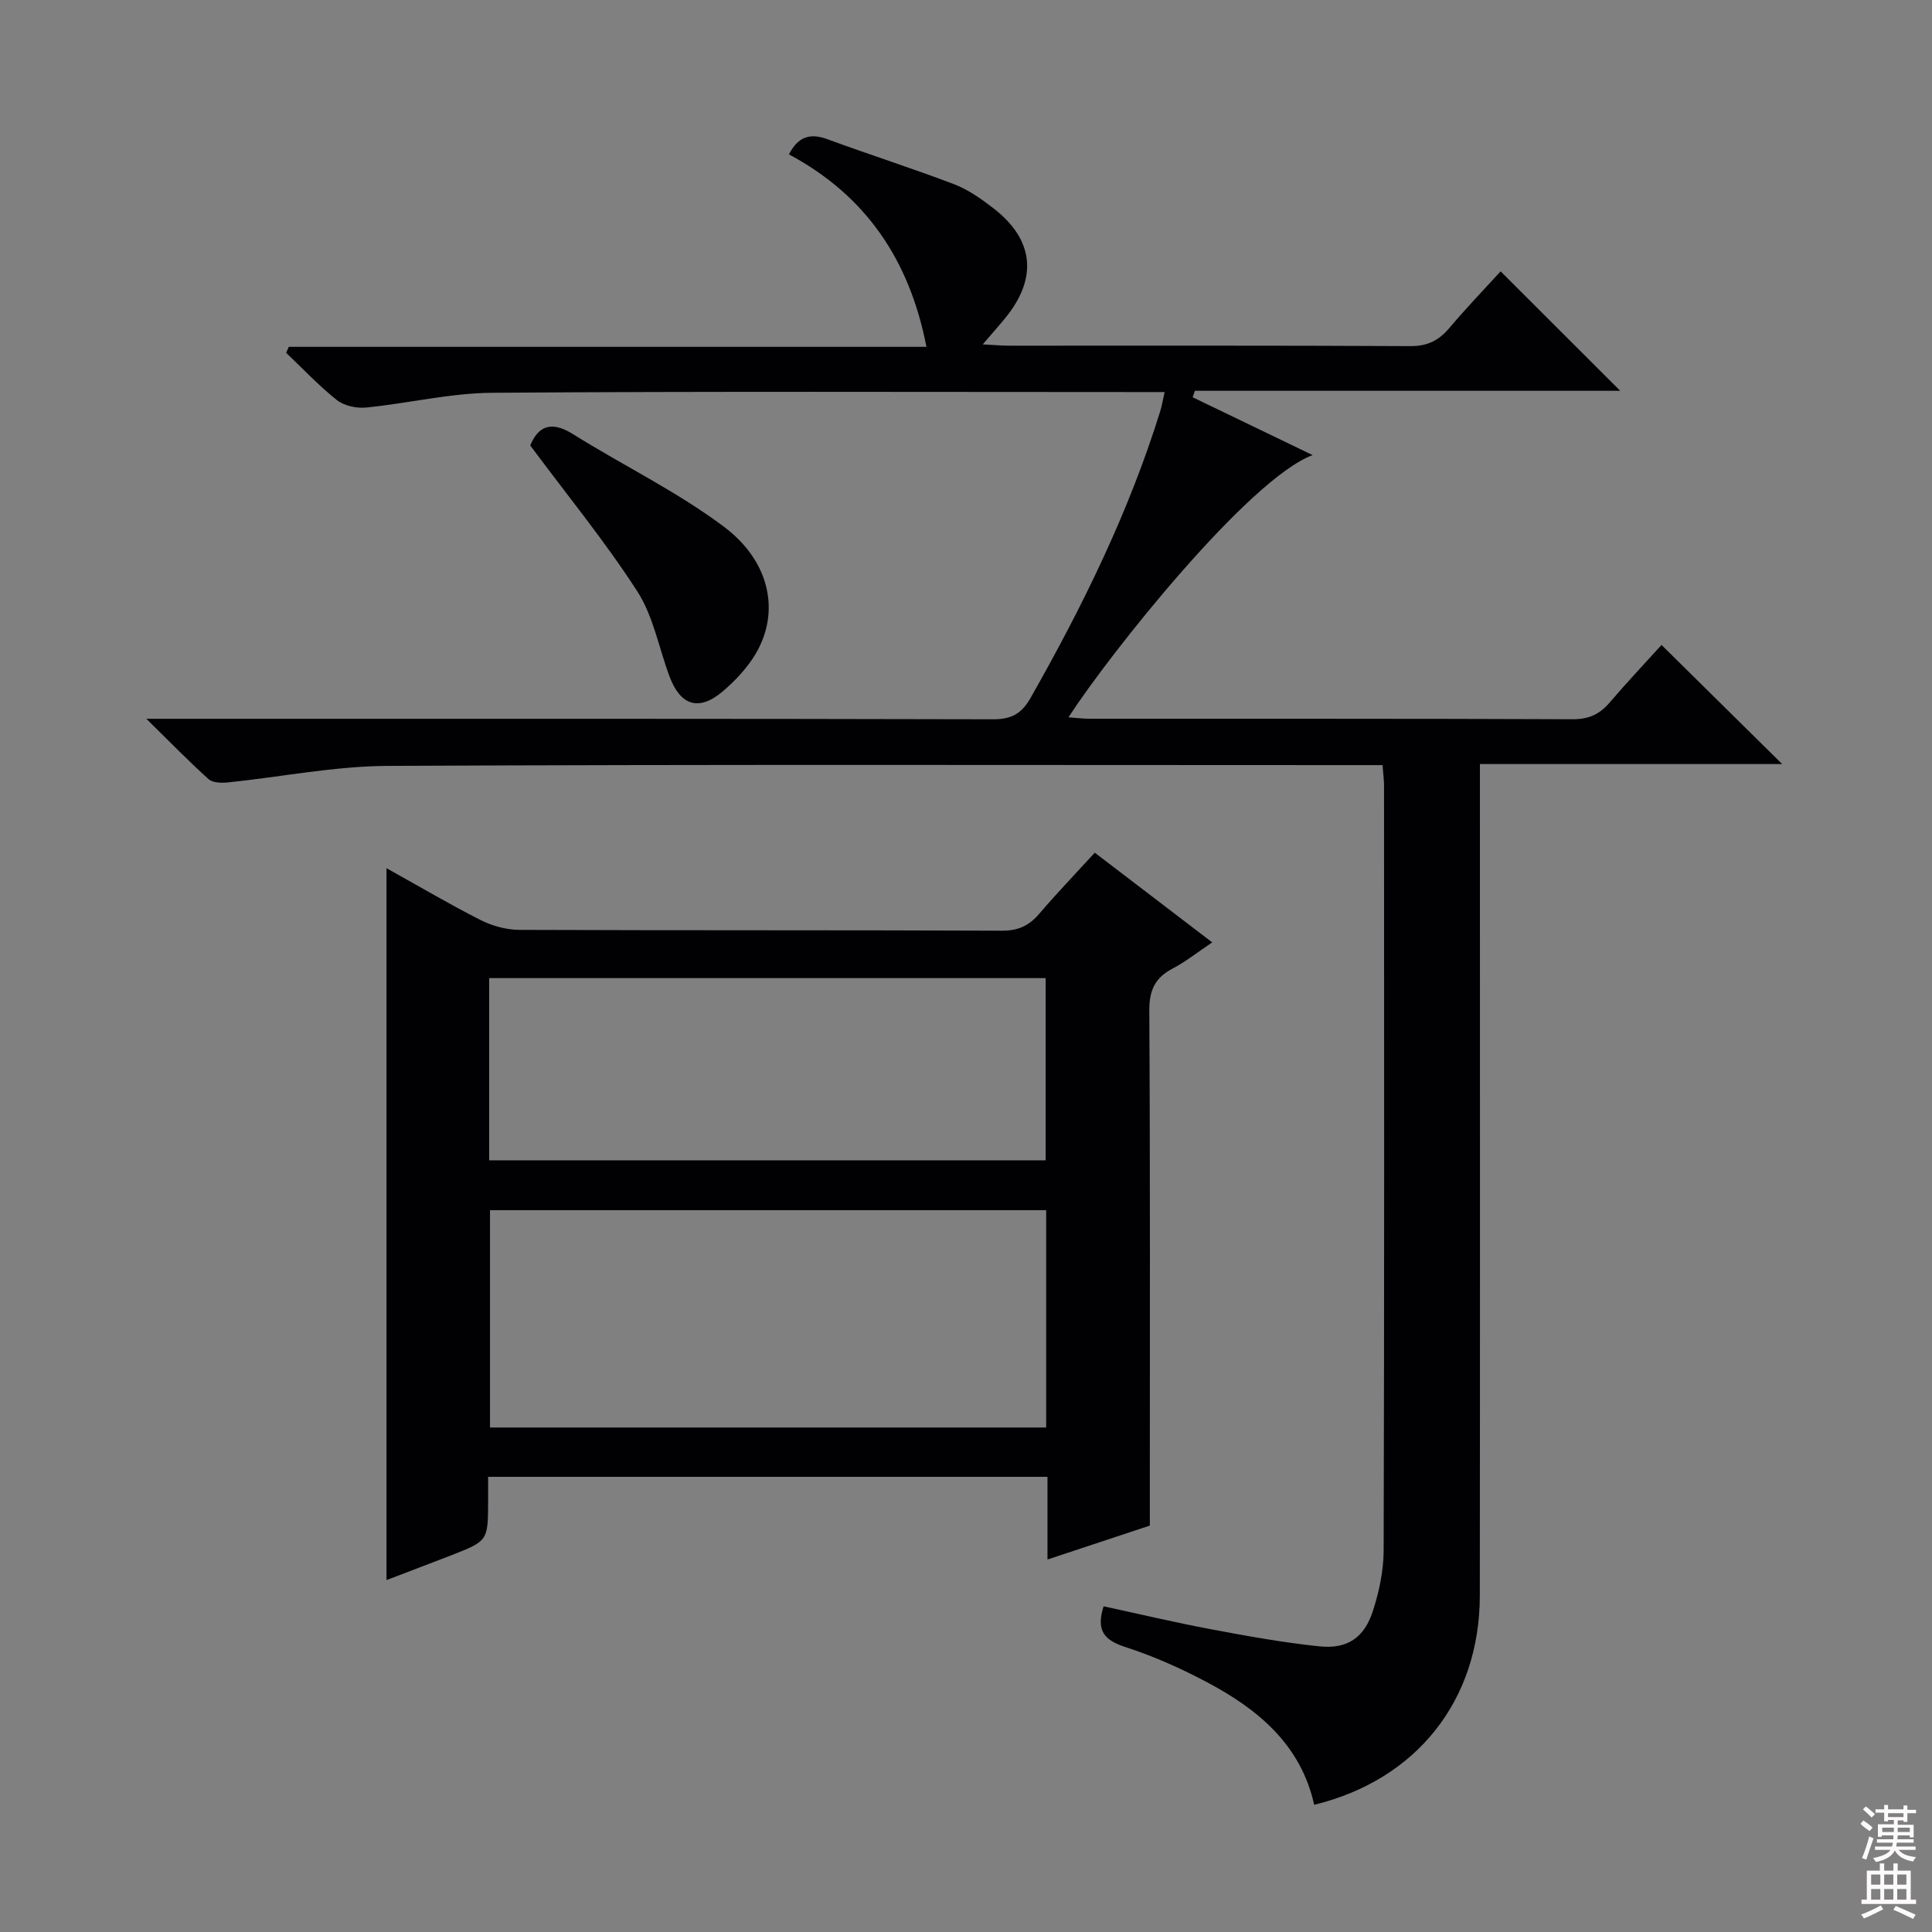 <svg enable-background="new 0 0 400 400" viewBox="0 0 400 400" xmlns="http://www.w3.org/2000/svg"><rect x="0" y="0" width="400" height="400" fill="#808080" stroke="none"/><g fill="#010103"><path d="m286.24 158.41c-2.7 0-4.85 0-7 0-66.32 0-132.64-.17-198.96.16-11.04.05-22.06 2.29-33.1 3.42-1.32.13-3.13.1-3.99-.67-4.04-3.63-7.84-7.54-12.89-12.5h7.29c55.99 0 111.98-.04 167.97.1 3.84.01 5.94-1.13 7.83-4.46 10.77-18.97 20.34-38.45 26.83-59.35.33-1.07.51-2.18.91-3.94-2.2 0-3.97 0-5.73 0-44.49 0-88.99-.17-133.48.15-8.72.06-17.42 2.2-26.16 3.06-1.96.19-4.5-.36-6-1.54-3.74-2.96-7.04-6.49-10.51-9.79.18-.41.36-.83.54-1.24h132.02c-3.55-18.27-12.77-31.45-28.47-39.85 1.94-3.75 4.44-4.44 7.99-3.13 8.7 3.2 17.54 6.01 26.2 9.31 2.9 1.1 5.57 3 8.06 4.91 8.48 6.5 9.32 14.48 2.57 22.76-1.34 1.64-2.76 3.23-4.7 5.49 2.35.12 3.95.27 5.54.27 27.66.01 55.32-.06 82.99.09 3.54.02 5.9-1.16 8.09-3.76 3.52-4.17 7.31-8.11 10.61-11.72 8.41 8.39 16.49 16.47 24.76 24.73-29.29 0-58.67 0-88.05 0-.16.45-.31.89-.47 1.34 8.15 3.93 16.31 7.86 24.83 11.97-13.18 4.94-41.85 40.88-50.55 54.29 1.63.12 3.03.3 4.44.3 33.33.02 66.66-.04 99.98.1 3.36.01 5.59-1.06 7.67-3.5 3.56-4.17 7.34-8.17 10.7-11.88 8.18 8.07 16.31 16.1 24.98 24.66-20.77 0-41.37 0-62.58 0v7.2c0 54.99.04 109.98-.02 164.97-.02 21.69-13.08 38.14-34.29 43.3-2.77-12.45-11.63-19.78-22.2-25.38-5.41-2.87-11.08-5.4-16.9-7.28-4.39-1.41-6.1-3.44-4.5-8.43 7.31 1.58 14.66 3.32 22.08 4.72 7.49 1.41 15.02 2.78 22.6 3.57 5.74.6 9.26-1.76 11.05-7.26 1.32-4.04 2.24-8.42 2.25-12.65.15-52.66.1-105.31.08-157.97.03-1.28-.16-2.58-.31-4.57z"/><path d="m80.02 327.14c0-49.44 0-98.04 0-147.39 6.8 3.78 13.05 7.48 19.51 10.75 2.4 1.21 5.31 2 7.98 2.02 33.33.13 66.66.03 99.98.17 3.35.01 5.59-1.06 7.68-3.51 3.56-4.17 7.36-8.13 11.49-12.64 7.95 6.07 15.8 12.07 24.32 18.57-3.05 2.04-5.48 3.99-8.19 5.41-3.67 1.92-4.86 4.5-4.84 8.74.2 33.66.11 67.32.11 100.98v5.62c-7 2.32-13.76 4.56-21.19 7.02 0-6.01 0-11.41 0-17.12-38.78 0-77.02 0-115.81 0v5.07c-.03 8.18-.02 8.19-7.64 11.18-4.3 1.67-8.62 3.29-13.4 5.13zm136.58-76.58c-38.79 0-77 0-115.15 0v44.99h115.15c0-15.14 0-29.9 0-44.99zm-115.32-10.33h115.21c0-12.76 0-25.16 0-37.72-38.56 0-76.78 0-115.21 0z"/><path d="m109.78 92.23c1.57-3.81 4.16-5.28 8.81-2.37 10.36 6.48 21.51 11.87 31.25 19.16s11.68 17.85 6.58 26.39c-1.74 2.92-4.23 5.57-6.84 7.78-4.9 4.13-8.72 2.9-10.98-3.18-2.19-5.88-3.33-12.42-6.65-17.57-6.63-10.28-14.42-19.79-22.17-30.21z"/></g><path d="m385.2 377.6.6-.7c.6.4 1.3.9 1.9 1.5l-.6.7c-.8-.5-1.4-1-1.9-1.5zm.3 7.1c.6-1.4 1.1-2.9 1.5-4.5.3.1.6.3.9.4-.5 1.4-1 2.9-1.5 4.4zm.2-10.1.6-.6c.7.5 1.3 1.1 1.9 1.6l-.7.7c-.6-.6-1.2-1.2-1.8-1.7zm8.4-.8h.8v.9h1.8v.7h-1.8v1.8h-.8v-.3h-1.2v.9h3.3v2.6h-.8v-.4h-2.5c0 .3 0 .6-.1.8h3.4v.7h-3.5c0 .3-.1.6-.1.8h4v.7h-3.5c.7.9 1.9 1.3 3.6 1.5-.2.2-.4.5-.6.9-1.9-.3-3.2-1.1-3.8-2.3-.5 1.1-1.8 2-3.9 2.4-.2-.3-.4-.5-.6-.8 1.9-.4 3.1-.9 3.6-1.7h-3.2v-.7h3.5c.1-.2.1-.5.2-.8h-3.3v-.7h3.4c0-.2 0-.5 0-.8h-2.4v.3h-.8v-2.6h3.3v-.9h-1.2v.3h-.8v-1.8h-1.8v-.7h1.8v-.9h.8v.9h3.2zm-4.4 5.5h2.4c0-.3 0-.6 0-.9h-2.4zm1.2-3.1h3.2v-.8h-3.2zm4.4 2.2h-2.4v.9h2.5v-.9z" fill="#fcfafa"/><path d="m389.2 385.8h.9v1.5h1.9v-1.5h.9v1.5h2.7v6h1.1v.9h-11.3v-.9h1.1v-6h2.7zm.2 8.7.5.8c-1.2.6-2.5 1.3-4 1.9-.2-.3-.3-.6-.6-.8 1.6-.6 3-1.3 4.1-1.9zm-2-4.3h1.9v-2.1h-1.9zm0 3.1h1.9v-2.2h-1.9zm2.7-3.1h1.9v-2.1h-1.9zm0 3.1h1.9v-2.2h-1.9zm2.4 1.3c1.4.6 2.7 1.2 4.1 1.8l-.5.9c-1.5-.7-2.8-1.4-4.1-1.9zm2.2-6.5h-1.9v2.1h1.9zm-1.9 5.2h1.9v-2.2h-1.9z" fill="#fcfafa"/></svg>